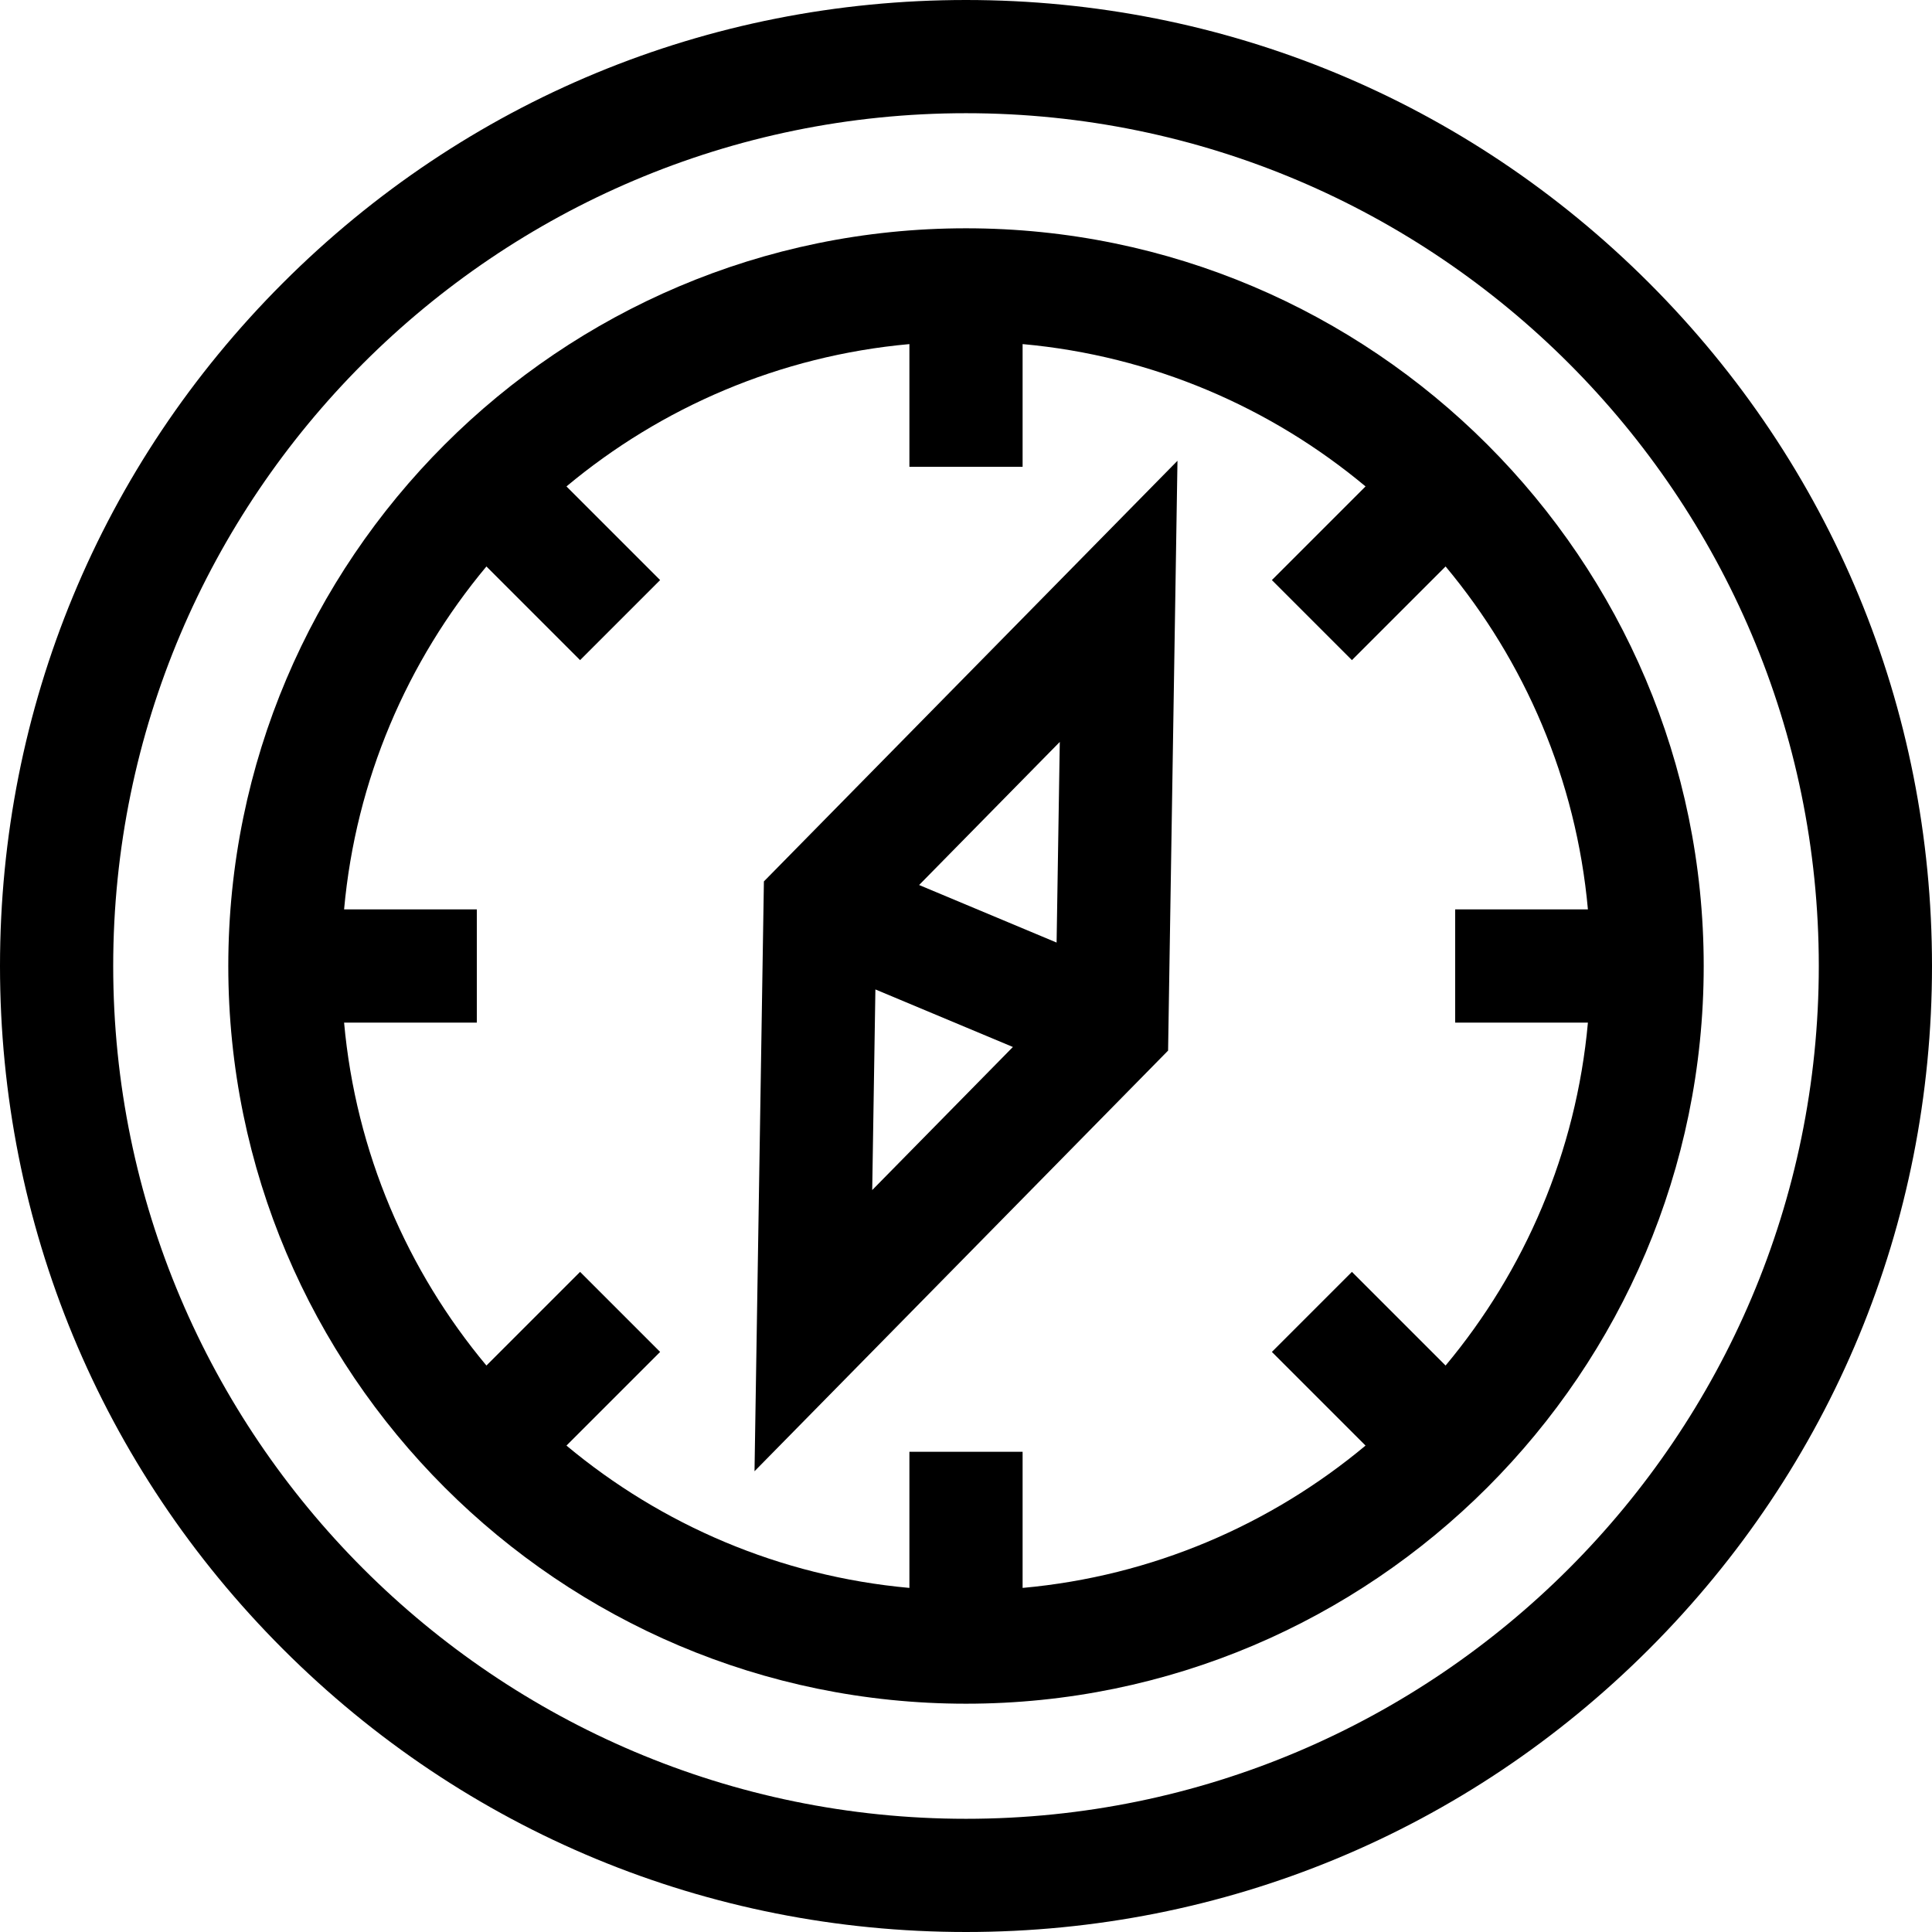 <?xml version="1.0" encoding="iso-8859-1"?>
<!-- Generator: Adobe Illustrator 19.0.0, SVG Export Plug-In . SVG Version: 6.00 Build 0)  -->
<svg version="1.1" id="Capa_1" xmlns="http://www.w3.org/2000/svg" xmlns:xlink="http://www.w3.org/1999/xlink" x="0px" y="0px"
	 viewBox="0 0 512 512" style="enable-background:new 0 0 512 512;" xml:space="preserve">
	<g>
		<path d="M437.02,74.981C388.667,26.629,324.38,0,256,0S123.333,26.629,74.98,74.981C26.629,123.333,0,187.62,0,256
			s26.629,132.668,74.98,181.02C123.333,485.371,187.62,512,256,512s132.667-26.629,181.02-74.98
			C485.371,388.668,512,324.38,512,256S485.371,123.333,437.02,74.981z M256,482C131.383,482,30,380.617,30,256S131.383,30,256,30
			s226,101.383,226,226S380.617,482,256,482z"/>
		<path d="M256,60.5C148.201,60.5,60.5,148.201,60.5,256S148.201,451.5,256,451.5S451.5,363.799,451.5,256S363.799,60.5,256,60.5z
			 M383.095,361.882l-24.821-24.821l-21.213,21.213l24.821,24.821c-25.108,20.952-56.494,34.614-90.882,37.718v-36.069h-30v36.069
			c-34.388-3.104-65.774-16.766-90.882-37.718l24.821-24.821l-21.213-21.213l-24.821,24.821
			C107.953,336.774,94.291,305.388,91.187,271h35.176v-30H91.187c3.104-34.388,16.766-65.774,37.719-90.882l24.821,24.822
			l21.213-21.213l-24.821-24.821c25.108-20.952,56.494-34.614,90.882-37.718v32.522h30V91.187
			c34.388,3.104,65.774,16.766,90.882,37.718l-24.821,24.821l21.213,21.213l24.821-24.822
			c20.953,25.108,34.614,56.494,37.718,90.882h-35.176v30h35.176C417.708,305.388,404.047,336.774,383.095,361.882z"/>
		<path d="M202.442,233.582l-2.487,156.311l109.602-111.475l2.487-156.311L202.442,233.582z M231.145,315.38l0.845-53.169
			l36.436,15.251L231.145,315.38z M280.01,249.789l-36.436-15.251l37.281-37.918L280.01,249.789z"/>
	</g>
</svg>
